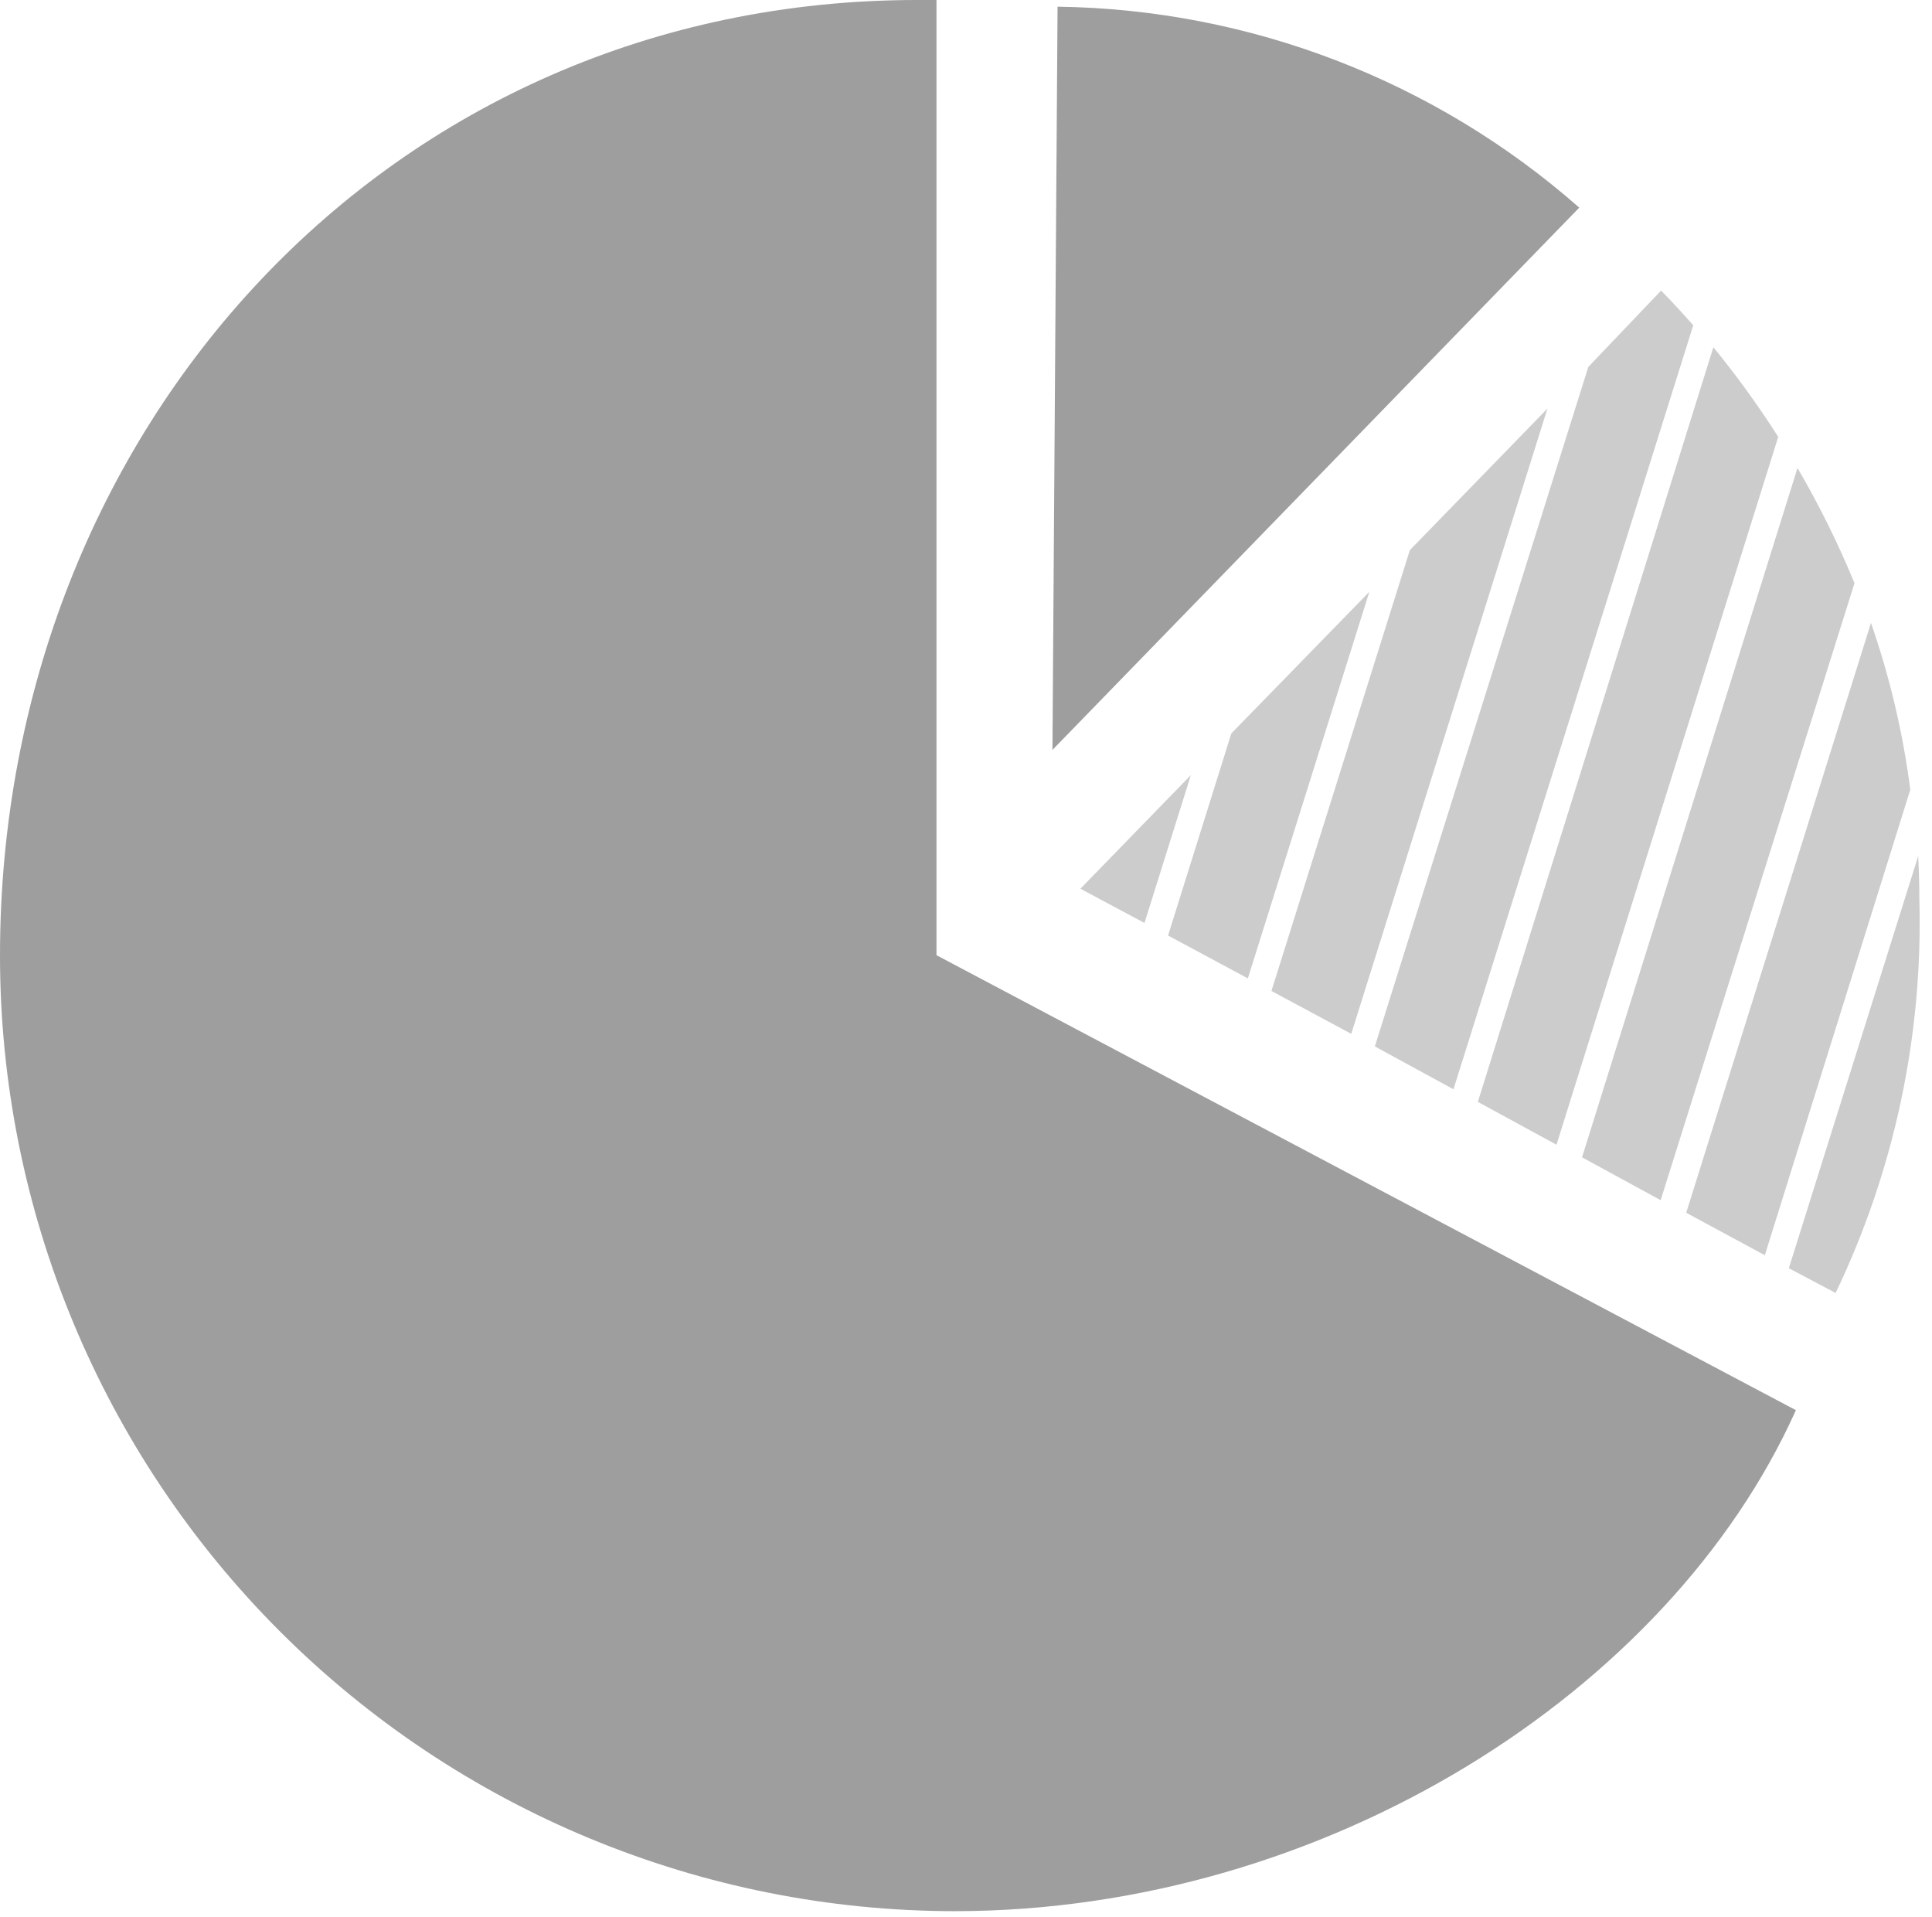 <svg width="125" height="124" viewBox="0 0 125 124" fill="none" xmlns="http://www.w3.org/2000/svg">
<path d="M68.093 48.508L102.178 13.431C92.837 5.211 80.865 0.601 68.424 0.432L68.093 48.508Z" fill="#9E9E9E"/>
<path d="M116.195 91.216L60.59 61.786V0H59.344C25.208 0 0 27.675 0 61.811C0 78.205 6.512 93.927 18.104 105.519C29.696 117.11 45.418 123.623 61.811 123.623C85.747 123.597 108.005 109.454 116.195 91.216Z" fill="#9E9E9E"/>
<path d="M100.119 26.429L91.216 35.586L82.262 64.101L87.426 66.873L100.119 26.429Z" fill="#CCCCCC"/>
<path d="M88.596 38.282L79.668 47.44L75.573 60.514L80.736 63.287L88.596 38.282Z" fill="#CCCCCC"/>
<path d="M102.357 74.861L107.445 77.633L119.985 37.723C118.93 35.156 117.698 32.665 116.297 30.27L102.357 74.861Z" fill="#CCCCCC"/>
<path d="M123.596 51.077C123.121 47.404 122.268 43.79 121.052 40.292L109.097 78.447L114.184 81.194L123.596 51.077Z" fill="#CCCCCC"/>
<path d="M124.106 55.376L115.737 82.034L118.764 83.636C122.562 75.707 124.419 66.988 124.182 58.2C124.182 57.284 124.157 56.343 124.106 55.376Z" fill="#CCCCCC"/>
<path d="M102.764 23.733L88.952 67.687L94.039 70.46L109.555 21.036C108.869 20.273 108.182 19.51 107.47 18.798L102.764 23.733Z" fill="#CCCCCC"/>
<path d="M74.048 59.7L77.049 50.136L69.901 57.487L74.048 59.7Z" fill="#CCCCCC"/>
<path d="M95.617 71.274L100.705 74.046L115.051 28.26C113.768 26.245 112.367 24.309 110.854 22.461L95.617 71.274Z" fill="#CCCCCC"/>
</svg>
